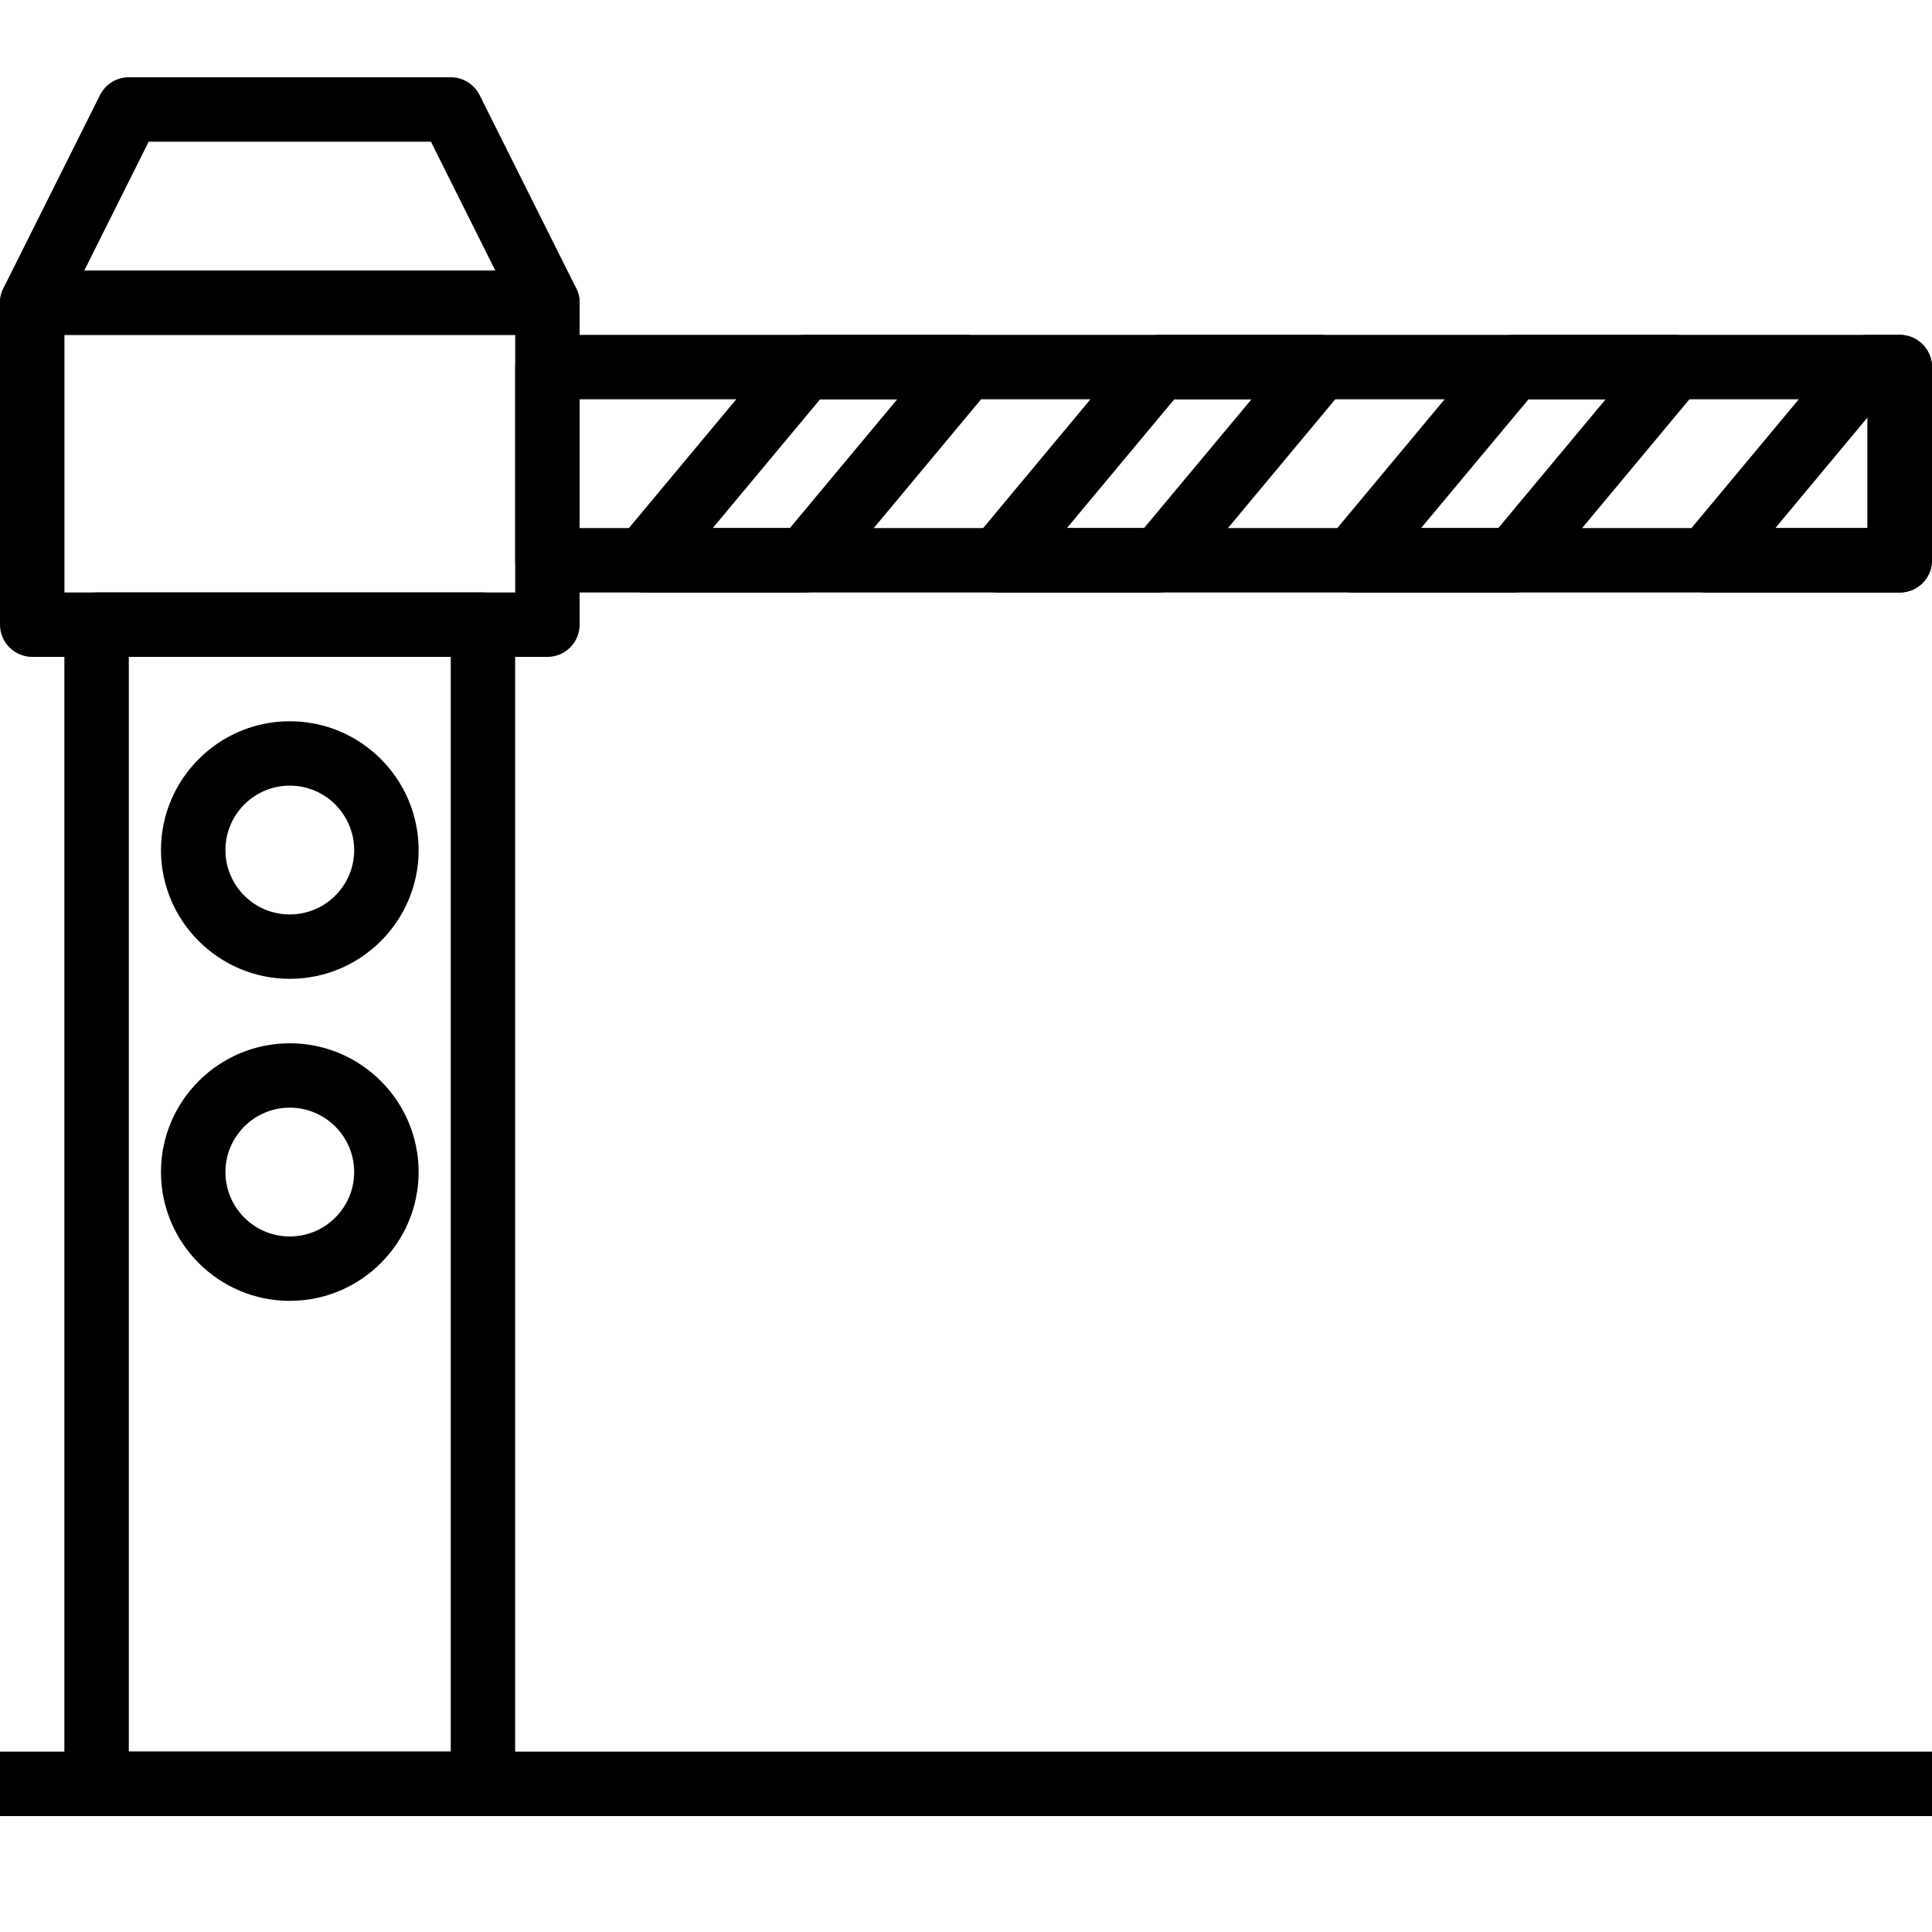 <svg width="25" height="25" viewBox="0 0 25 25" fill="none" xmlns="http://www.w3.org/2000/svg">
<rect x="0" y="0" width="25" height="25" fill="#808080" stroke="none"/>
<g clip-path="url(#clip0)">
<rect width="25" height="25" fill="white"/>
<path d="M6.25 7.667H1.25C1.02 7.667 0.833 7.853 0.833 8.083V23.083C0.833 23.313 1.02 23.5 1.25 23.5H6.25C6.48 23.5 6.666 23.313 6.666 23.083V8.083C6.667 7.853 6.48 7.667 6.25 7.667ZM5.833 22.666H1.667V8.5H5.833V22.666Z" fill="black"/>
<path d="M7.084 3.5H0.417C0.187 3.5 0 3.687 0 3.917V8.083C0 8.313 0.187 8.5 0.417 8.5H7.084C7.314 8.5 7.5 8.313 7.5 8.083V3.917C7.5 3.687 7.314 3.5 7.084 3.5ZM6.667 7.667H0.834V4.333H6.667V7.667Z" fill="black"/>
<path d="M24.583 4.333H7.083C6.853 4.333 6.667 4.52 6.667 4.75V7.25C6.667 7.48 6.853 7.667 7.083 7.667H24.583C24.813 7.667 25 7.48 25 7.25V4.75C25 4.52 24.813 4.333 24.583 4.333ZM24.166 6.833H7.5V5.167H24.166V6.833Z" fill="black"/>
<path d="M24.583 4.333H24.166C24.043 4.333 23.925 4.388 23.846 4.483L21.763 6.983C21.66 7.107 21.637 7.28 21.706 7.427C21.774 7.573 21.921 7.667 22.083 7.667H24.583C24.813 7.667 25 7.48 25 7.25V4.75C25 4.52 24.813 4.333 24.583 4.333ZM24.166 6.833H22.973L24.166 5.401V6.833Z" fill="black"/>
<path d="M22.044 4.573C21.975 4.427 21.828 4.333 21.666 4.333H19.583C19.459 4.333 19.342 4.388 19.263 4.483L17.18 6.983C17.076 7.107 17.054 7.28 17.123 7.427C17.191 7.573 17.338 7.667 17.5 7.667H19.583C19.707 7.667 19.824 7.612 19.903 7.517L21.986 5.017C22.09 4.893 22.112 4.72 22.044 4.573ZM19.388 6.833H18.389L19.779 5.167H20.777L19.388 6.833Z" fill="black"/>
<path d="M17.46 4.573C17.392 4.427 17.245 4.333 17.083 4.333H15C14.876 4.333 14.759 4.388 14.68 4.483L12.597 6.983C12.493 7.107 12.471 7.28 12.539 7.427C12.608 7.573 12.755 7.667 12.916 7.667H15C15.124 7.667 15.241 7.612 15.32 7.517L17.403 5.017C17.506 4.893 17.529 4.72 17.46 4.573ZM14.804 6.833H13.806L15.195 5.167H16.194L14.804 6.833Z" fill="black"/>
<path d="M12.877 4.573C12.809 4.427 12.662 4.333 12.5 4.333H10.417C10.293 4.333 10.176 4.388 10.097 4.483L8.013 6.983C7.91 7.107 7.887 7.28 7.956 7.427C8.025 7.573 8.172 7.667 8.333 7.667H10.417C10.54 7.667 10.658 7.612 10.737 7.517L12.82 5.017C12.923 4.893 12.946 4.72 12.877 4.573ZM10.221 6.833H9.223L10.612 5.167H11.61L10.221 6.833Z" fill="black"/>
<path d="M7.456 3.73L6.206 1.23C6.135 1.089 5.991 1 5.833 1H1.667C1.509 1 1.365 1.089 1.294 1.23L0.044 3.73C-0.021 3.86 -0.014 4.013 0.062 4.136C0.139 4.258 0.272 4.333 0.417 4.333H7.083C7.228 4.333 7.362 4.258 7.438 4.136C7.514 4.013 7.521 3.86 7.456 3.73ZM1.091 3.5L1.924 1.833H5.576L6.409 3.5H1.091V3.5Z" fill="black"/>
<path d="M3.75 9.333C2.831 9.333 2.083 10.081 2.083 11C2.083 11.919 2.831 12.666 3.75 12.666C4.669 12.666 5.417 11.919 5.417 11C5.417 10.081 4.669 9.333 3.75 9.333ZM3.75 11.833C3.29 11.833 2.917 11.46 2.917 11C2.917 10.54 3.29 10.166 3.75 10.166C4.209 10.166 4.583 10.54 4.583 11C4.583 11.46 4.209 11.833 3.75 11.833Z" fill="black"/>
<path d="M3.75 13.5C2.831 13.5 2.083 14.247 2.083 15.166C2.083 16.086 2.831 16.833 3.75 16.833C4.669 16.833 5.417 16.085 5.417 15.166C5.417 14.247 4.669 13.5 3.75 13.5ZM3.75 16C3.29 16 2.917 15.626 2.917 15.166C2.917 14.707 3.29 14.333 3.75 14.333C4.209 14.333 4.583 14.707 4.583 15.166C4.583 15.626 4.209 16 3.75 16Z" fill="black"/>
<path d="M25 22.666H0V23.5H25V22.666Z" fill="black"/>
</g>
<defs>
<clipPath id="clip0">
<rect width="25" height="25" fill="white"/>
</clipPath>
</defs>
</svg>
